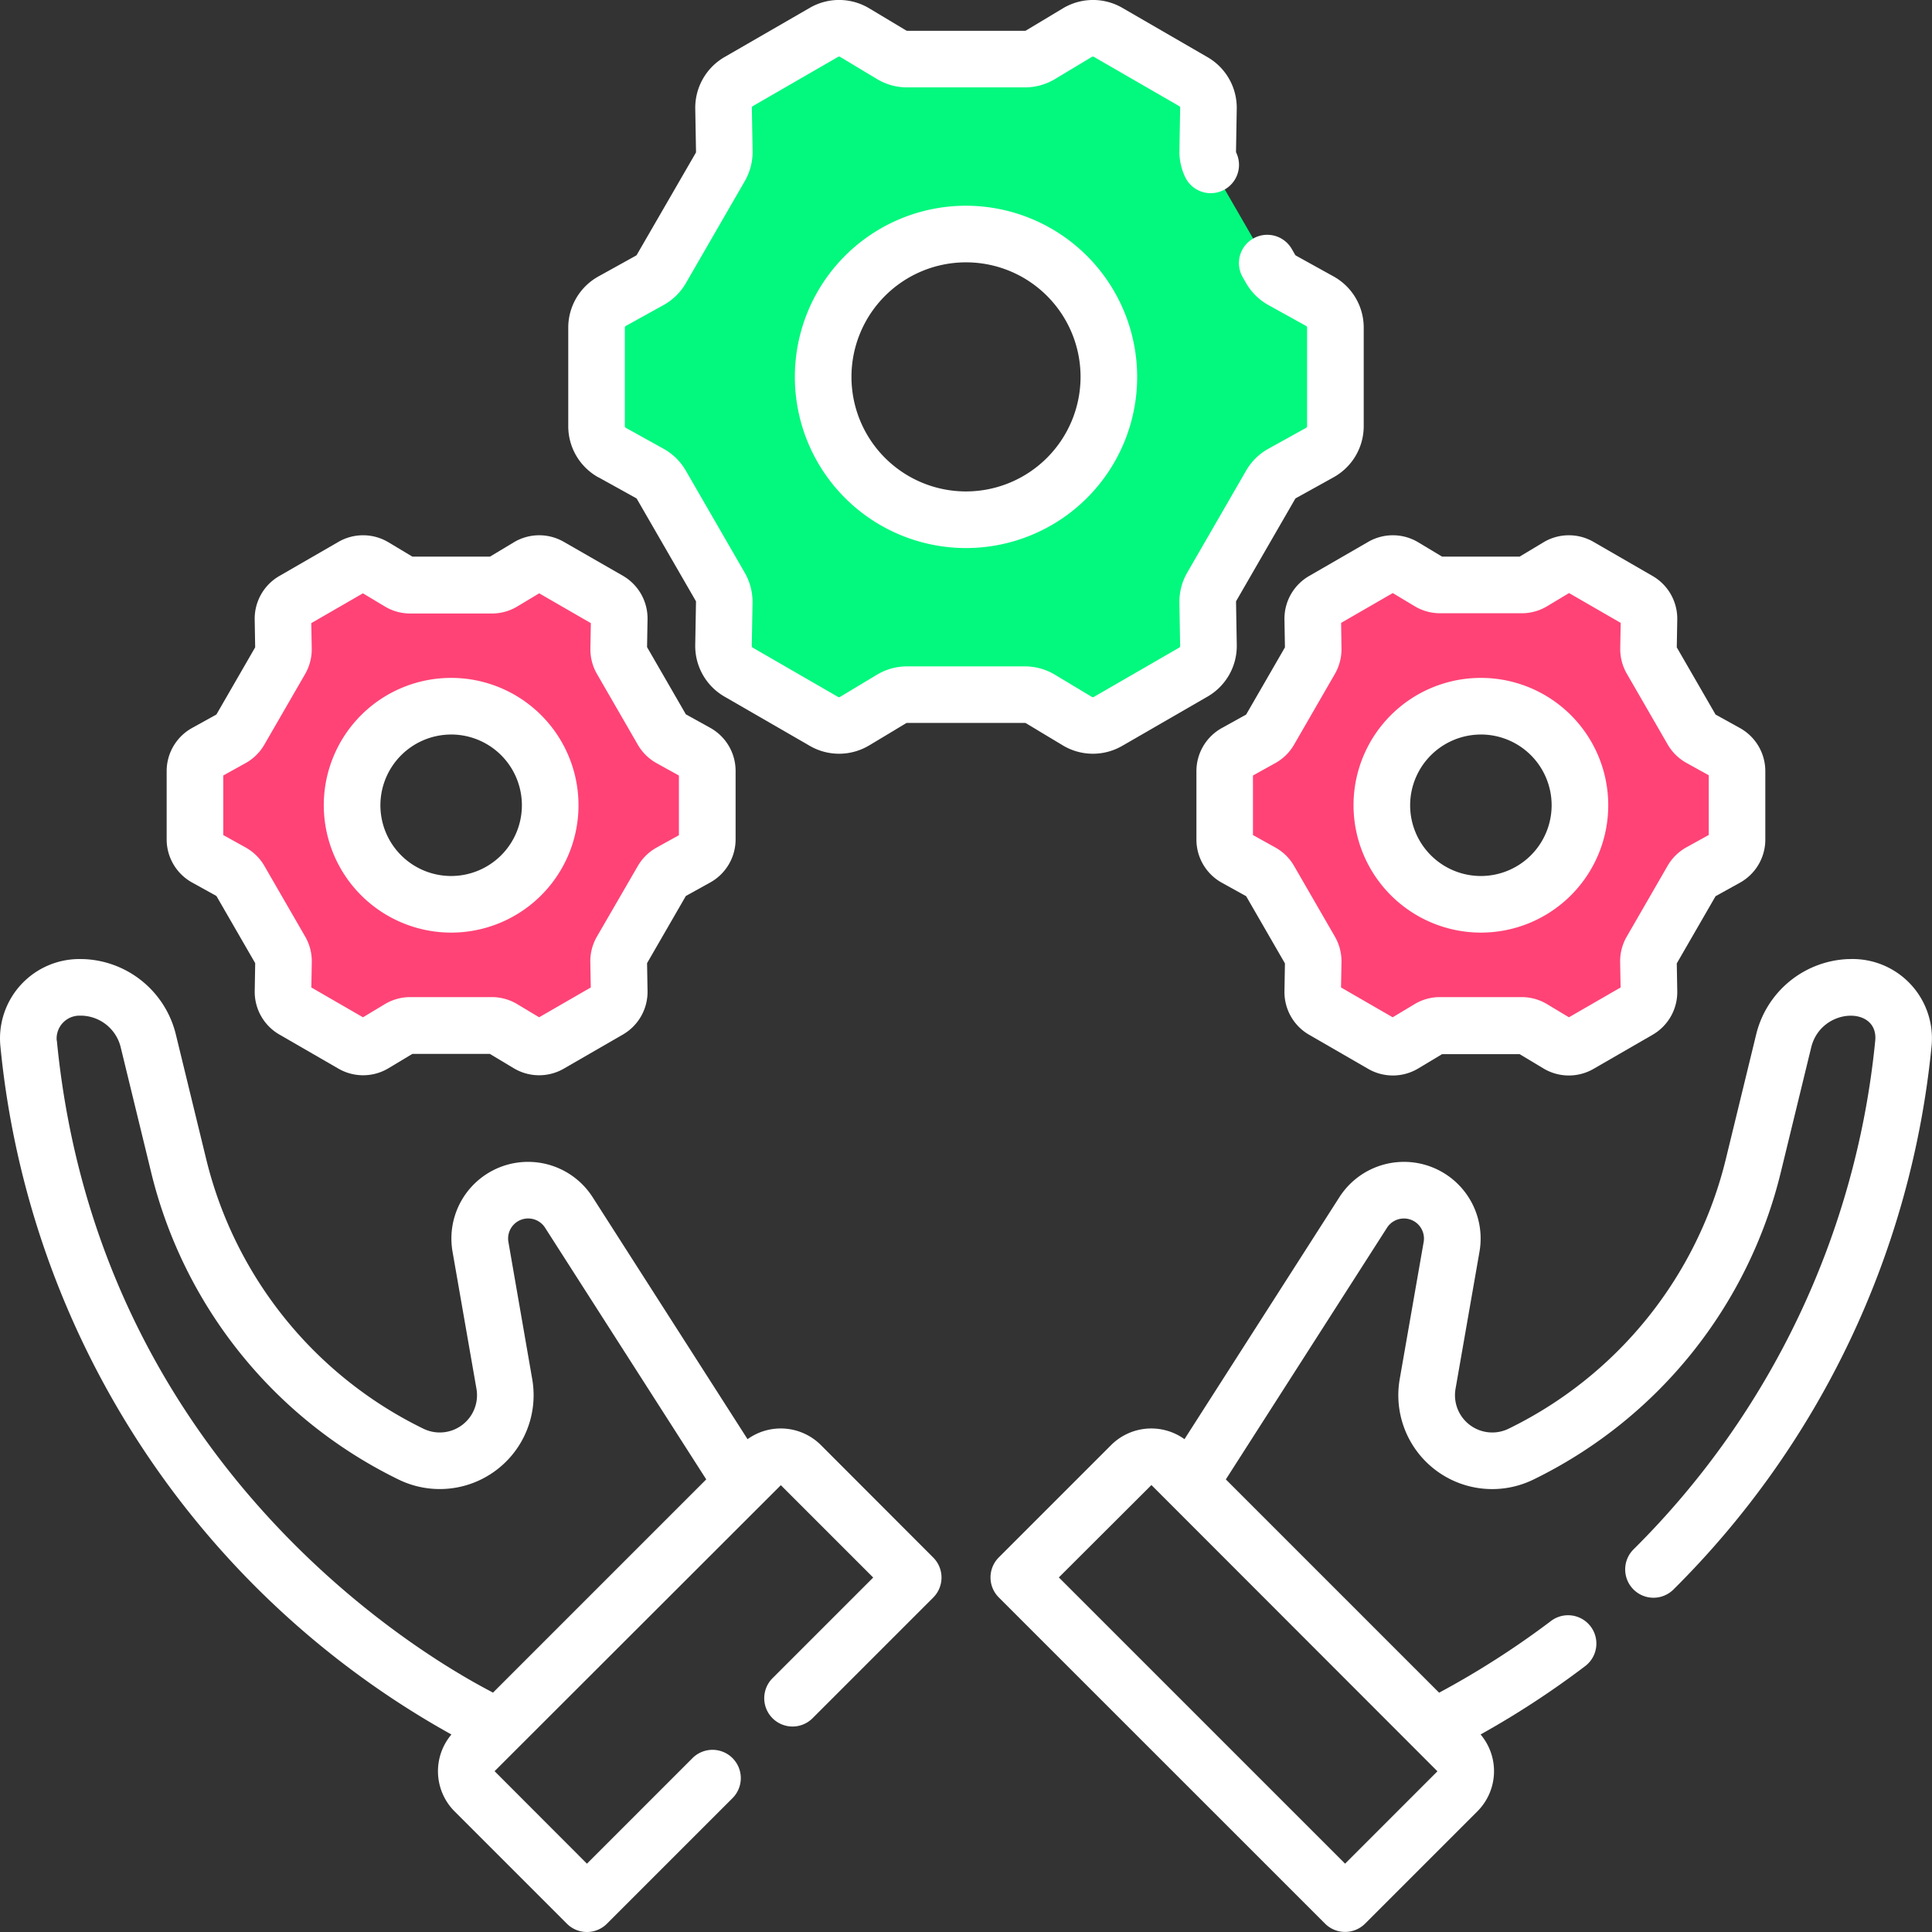 <svg xmlns="http://www.w3.org/2000/svg" width="76.001" height="76.001" viewBox="0 0 76.001 76.001"><rect x="0" y="0" width="76.001" height="76.001" fill="#333333" stroke="none"/><defs><style>.a{fill:#03f87e;}.b{fill:#ff4376;}.c{fill:#fff;}</style></defs><g transform="translate(0)"><g transform="translate(23.47 1.113)"><path class="a" d="M185.076,17.415l1.481.821a1.19,1.19,0,0,1,.613,1.041v3.874a1.19,1.19,0,0,1-.613,1.041l-1.481.821a1.19,1.19,0,0,0-.454.446l-2.316,4.011a1.189,1.189,0,0,0-.159.616l.03,1.693a1.19,1.19,0,0,1-.6,1.052l-3.355,1.937a1.19,1.19,0,0,1-1.208-.011l-1.451-.872a1.191,1.191,0,0,0-.613-.17h-4.632a1.191,1.191,0,0,0-.613.17l-1.451.872a1.19,1.19,0,0,1-1.208.011L163.7,32.83a1.19,1.19,0,0,1-.6-1.052l.03-1.693a1.192,1.192,0,0,0-.159-.616l-2.316-4.011a1.19,1.19,0,0,0-.454-.446l-1.481-.821a1.19,1.19,0,0,1-.613-1.041V19.277a1.19,1.19,0,0,1,.613-1.041l1.481-.821a1.19,1.19,0,0,0,.454-.446l2.316-4.011a1.189,1.189,0,0,0,.159-.616l-.03-1.693a1.19,1.19,0,0,1,.6-1.052l3.355-1.937a1.19,1.19,0,0,1,1.208.011l1.451.872a1.191,1.191,0,0,0,.613.17h4.632a1.191,1.191,0,0,0,.613-.17l1.451-.872a1.19,1.19,0,0,1,1.208-.011L181.581,9.6a1.19,1.19,0,0,1,.6,1.052l-.03,1.693a1.192,1.192,0,0,0,.159.616l2.316,4.011A1.192,1.192,0,0,0,185.076,17.415Zm-12.438-1.821a5.62,5.62,0,1,0,5.62,5.62A5.62,5.62,0,0,0,172.638,15.594Z" transform="translate(-158.107 -7.501)"/></g><g transform="translate(7.671 22.169)"><g transform="translate(40.509)"><path class="b" d="M343.271,156.223l1.026.569a.825.825,0,0,1,.425.722V160.2a.825.825,0,0,1-.425.722l-1.026.569a.825.825,0,0,0-.315.309l-1.606,2.781a.824.824,0,0,0-.11.427l.02,1.174a.826.826,0,0,1-.413.729l-2.326,1.343a.825.825,0,0,1-.838-.007l-1.006-.6a.825.825,0,0,0-.425-.118h-3.212a.826.826,0,0,0-.425.118l-1.006.6a.825.825,0,0,1-.838.007l-2.326-1.343a.826.826,0,0,1-.413-.729l.021-1.174a.825.825,0,0,0-.11-.427l-1.606-2.781a.824.824,0,0,0-.315-.309L325,160.921a.825.825,0,0,1-.425-.722v-2.686a.825.825,0,0,1,.425-.722l1.026-.569a.826.826,0,0,0,.315-.309l1.606-2.781a.826.826,0,0,0,.11-.427l-.021-1.174a.826.826,0,0,1,.413-.729l2.326-1.343a.825.825,0,0,1,.838.007l1.006.6a.825.825,0,0,0,.425.118h3.212a.826.826,0,0,0,.425-.118l1.006-.6a.825.825,0,0,1,.838-.007l2.326,1.343a.826.826,0,0,1,.413.729l-.02,1.174a.825.825,0,0,0,.11.427l1.606,2.781A.824.824,0,0,0,343.271,156.223Zm-8.624-1.263a3.9,3.9,0,1,0,3.9,3.9A3.9,3.9,0,0,0,334.647,154.96Z" transform="translate(-324.571 -149.349)"/></g><g transform="translate(0 0)"><path class="b" d="M70.375,156.224l1.026.569a.825.825,0,0,1,.425.722V160.2a.825.825,0,0,1-.425.722l-1.026.569a.826.826,0,0,0-.315.309l-1.606,2.781a.824.824,0,0,0-.11.427l.02,1.174a.826.826,0,0,1-.413.729l-2.326,1.343a.825.825,0,0,1-.838-.007l-1.006-.6a.825.825,0,0,0-.425-.118H60.146a.826.826,0,0,0-.425.118l-1.006.6a.825.825,0,0,1-.838.007l-2.326-1.343a.826.826,0,0,1-.413-.729l.02-1.174a.825.825,0,0,0-.11-.427L53.442,161.8a.825.825,0,0,0-.315-.309l-1.026-.569a.825.825,0,0,1-.425-.722v-2.686a.825.825,0,0,1,.425-.722l1.026-.569a.826.826,0,0,0,.315-.309l1.606-2.781a.824.824,0,0,0,.11-.427l-.02-1.174a.826.826,0,0,1,.413-.729l2.326-1.343a.825.825,0,0,1,.838.007l1.006.6a.825.825,0,0,0,.425.118h3.212a.826.826,0,0,0,.425-.118l1.006-.6a.825.825,0,0,1,.838-.007l2.326,1.343a.826.826,0,0,1,.413.729l-.02,1.174a.825.825,0,0,0,.11.427l1.606,2.781A.826.826,0,0,0,70.375,156.224Zm-8.624-1.263a3.9,3.9,0,1,0,3.9,3.9A3.9,3.9,0,0,0,61.752,154.962Z" transform="translate(-51.676 -149.35)"/></g></g><g transform="translate(0)"><path class="c" d="M296.29,254.156l-.056,0a3.885,3.885,0,0,0-3.618,2.946l-1.193,4.9a16.015,16.015,0,0,1-8.55,10.628,1.466,1.466,0,0,1-2.088-1.569l.942-5.393a3.016,3.016,0,0,0-5.511-2.145l-6.094,9.519a2.236,2.236,0,0,0-2.884.231l-4.42,4.42a1.113,1.113,0,0,0,0,1.575L275.652,292.1a1.114,1.114,0,0,0,1.575,0l4.42-4.42a2.236,2.236,0,0,0,.123-3.022,34.881,34.881,0,0,0,4.115-2.689,1.113,1.113,0,1,0-1.346-1.774,33.91,33.91,0,0,1-4.4,2.82l-8.39-8.39,6.34-9.9a.789.789,0,0,1,1.442.561l-.942,5.393a3.693,3.693,0,0,0,5.259,3.952,18.235,18.235,0,0,0,9.735-12.1l1.193-4.9c.384-1.577,2.652-1.65,2.519-.268a32.684,32.684,0,0,1-9.507,20.013,1.113,1.113,0,0,0,1.568,1.581,34.913,34.913,0,0,0,10.155-21.379A3.122,3.122,0,0,0,296.29,254.156Zm-19.85,35.585-11.26-11.26,3.642-3.634,11.251,11.26Z" transform="translate(-223.527 -216.428)"/><path class="c" d="M151.793,18.777l1.48.82a.079.079,0,0,1,.03.029l2.316,4.011a.077.077,0,0,1,.01.04l-.03,1.692a2.3,2.3,0,0,0,1.152,2.035l3.355,1.937a2.3,2.3,0,0,0,2.338-.02l1.451-.872a.077.077,0,0,1,.039-.011h4.632a.077.077,0,0,1,.04.011l1.451.872a2.3,2.3,0,0,0,2.338.02l3.355-1.937a2.3,2.3,0,0,0,1.152-2.035l-.029-1.692a.077.077,0,0,1,.01-.04l2.316-4.011a.078.078,0,0,1,.029-.029l1.481-.821a2.3,2.3,0,0,0,1.187-2.015V12.889a2.3,2.3,0,0,0-1.187-2.015l-1.48-.82a.08.08,0,0,1-.03-.029l-.134-.232a1.113,1.113,0,1,0-1.928,1.114l.133.231a2.3,2.3,0,0,0,.878.863l1.48.82a.078.078,0,0,1,.04.068v3.874a.077.077,0,0,1-.04.068l-1.481.821a2.3,2.3,0,0,0-.878.863l-2.316,4.011a2.306,2.306,0,0,0-.308,1.192l.029,1.692a.077.077,0,0,1-.039.068l-3.355,1.937a.078.078,0,0,1-.078,0l-1.451-.872a2.3,2.3,0,0,0-1.187-.329h-4.632a2.3,2.3,0,0,0-1.186.329l-1.451.872a.077.077,0,0,1-.078,0l-3.355-1.937a.078.078,0,0,1-.039-.068l.03-1.692a2.305,2.305,0,0,0-.308-1.192l-2.316-4.011a2.3,2.3,0,0,0-.878-.863l-1.481-.821a.077.077,0,0,1-.04-.068V12.889a.078.078,0,0,1,.04-.068L154.354,12a2.3,2.3,0,0,0,.878-.863l2.316-4.011a2.306,2.306,0,0,0,.308-1.192l-.03-1.692a.077.077,0,0,1,.039-.068l3.355-1.937a.077.077,0,0,1,.078,0l1.451.872a2.305,2.305,0,0,0,1.186.329h4.632a2.305,2.305,0,0,0,1.186-.329l1.451-.872a.077.077,0,0,1,.078,0l3.355,1.937a.077.077,0,0,1,.038.068l-.029,1.693a2.315,2.315,0,0,0,.225,1.029,1.113,1.113,0,0,0,2.011-.956.086.086,0,0,1-.01-.034l.029-1.692a2.3,2.3,0,0,0-1.152-2.035L172.4.309a2.3,2.3,0,0,0-2.339.02l-1.45.871a.078.078,0,0,1-.04.011h-4.632a.078.078,0,0,1-.04-.011L162.445.329a2.3,2.3,0,0,0-2.339-.021l-3.355,1.937A2.305,2.305,0,0,0,155.6,4.281l.03,1.692a.077.077,0,0,1-.01.04L153.3,10.025a.077.077,0,0,1-.029.029l-1.481.821a2.305,2.305,0,0,0-1.186,2.015v3.874a2.3,2.3,0,0,0,1.187,2.015Z" transform="translate(-128.25 0)"/><path class="c" d="M217.376,54.52a6.733,6.733,0,1,0,6.733,6.733A6.741,6.741,0,0,0,217.376,54.52Zm0,11.239a4.506,4.506,0,1,1,4.506-4.506A4.511,4.511,0,0,1,217.376,65.759Z" transform="translate(-179.375 -46.427)"/><path class="c" d="M363.708,189.671a5.01,5.01,0,1,0-5.01-5.01A5.015,5.015,0,0,0,363.708,189.671Zm0-7.793a2.783,2.783,0,1,1-2.783,2.783A2.786,2.786,0,0,1,363.708,181.879Z" transform="translate(-305.453 -152.984)"/><path class="c" d="M320.535,145.166l.019,1.094-1.526,2.643-.956.53a1.939,1.939,0,0,0-1,1.7v2.686a1.94,1.94,0,0,0,1,1.7l.956.53,1.526,2.643-.019,1.094a1.94,1.94,0,0,0,.969,1.713l2.326,1.343a1.94,1.94,0,0,0,1.968-.017l.937-.563h3.052l.937.563a1.94,1.94,0,0,0,1.968.017l2.326-1.343a1.939,1.939,0,0,0,.969-1.713l-.019-1.094,1.526-2.643.957-.53a1.94,1.94,0,0,0,1-1.7v-2.686a1.939,1.939,0,0,0-1-1.7l-.957-.53-1.526-2.643.019-1.094a1.94,1.94,0,0,0-.969-1.713l-2.326-1.343a1.94,1.94,0,0,0-1.968.017l-.937.563h-3.052l-.937-.563a1.94,1.94,0,0,0-1.968-.017l-2.326,1.343A1.94,1.94,0,0,0,320.535,145.166Zm2.229.131,2.032-1.173.861.517a1.939,1.939,0,0,0,1,.277h3.212a1.941,1.941,0,0,0,1-.277l.861-.517,2.032,1.173-.018,1a1.938,1.938,0,0,0,.259,1l1.606,2.781a1.937,1.937,0,0,0,.739.727l.878.487v2.347l-.879.487a1.939,1.939,0,0,0-.739.726L334,157.639a1.939,1.939,0,0,0-.26,1l.018,1-2.032,1.173-.861-.517a1.939,1.939,0,0,0-1-.277h-3.212a1.942,1.942,0,0,0-1,.277l-.861.517-2.032-1.173.018-1a1.938,1.938,0,0,0-.259-1l-1.606-2.781a1.937,1.937,0,0,0-.739-.727l-.878-.487V151.3l.877-.486a1.935,1.935,0,0,0,.74-.727l1.605-2.781a1.938,1.938,0,0,0,.26-1Z" transform="translate(-270.007 -120.794)"/><path class="c" d="M90.814,189.671a5.01,5.01,0,1,0-5.01-5.01A5.015,5.015,0,0,0,90.814,189.671Zm0-7.793a2.783,2.783,0,1,1-2.783,2.783A2.786,2.786,0,0,1,90.814,181.879Z" transform="translate(-73.067 -152.984)"/><path class="c" d="M45.175,155.509l.957.53,1.526,2.643-.019,1.094a1.94,1.94,0,0,0,.969,1.713l2.326,1.343a1.94,1.94,0,0,0,1.968-.017l.937-.563h3.052l.938.563a1.94,1.94,0,0,0,1.968.017l2.326-1.343a1.94,1.94,0,0,0,.969-1.713l-.019-1.094,1.526-2.643.957-.53a1.94,1.94,0,0,0,1-1.7v-2.686a1.939,1.939,0,0,0-1-1.7l-.957-.53-1.526-2.643.019-1.094a1.94,1.94,0,0,0-.969-1.713L59.8,142.109a1.939,1.939,0,0,0-1.968.017l-.938.563H53.839l-.938-.563a1.94,1.94,0,0,0-1.968-.017l-2.326,1.343a1.94,1.94,0,0,0-.969,1.713l.019,1.093L46.132,148.9l-.957.53a1.94,1.94,0,0,0-1,1.7v2.686A1.94,1.94,0,0,0,45.175,155.509ZM46.4,151.3l.877-.486a1.937,1.937,0,0,0,.74-.727l1.606-2.781a1.94,1.94,0,0,0,.259-1l-.018-1,2.032-1.173.861.517a1.938,1.938,0,0,0,1,.277h3.212a1.94,1.94,0,0,0,1-.277l.861-.517,2.032,1.173-.018,1a1.94,1.94,0,0,0,.259,1l1.606,2.782a1.939,1.939,0,0,0,.74.727l.877.486v2.347l-.878.487a1.938,1.938,0,0,0-.739.726L61.1,157.638a1.94,1.94,0,0,0-.259,1l.018,1-2.032,1.173-.861-.517a1.938,1.938,0,0,0-1-.277H53.759a1.94,1.94,0,0,0-1,.277l-.861.517-2.032-1.173.018-1a1.941,1.941,0,0,0-.259-1l-1.606-2.782a1.94,1.94,0,0,0-.739-.726l-.878-.487V151.3Z" transform="translate(-37.619 -120.793)"/><path class="c" d="M32.291,273.27a2.236,2.236,0,0,0-2.884-.231l-6.094-9.519a3.016,3.016,0,0,0-5.511,2.145l.941,5.393a1.466,1.466,0,0,1-2.088,1.569A16.015,16.015,0,0,1,8.106,262l-1.193-4.9a3.885,3.885,0,0,0-3.619-2.946l-.055,0a3.123,3.123,0,0,0-3.224,3.421,34.825,34.825,0,0,0,17.743,27.082,2.236,2.236,0,0,0,.123,3.023l4.42,4.42a1.114,1.114,0,0,0,1.575,0l4.94-4.94a1.113,1.113,0,0,0-1.575-1.574l-4.152,4.152L19.456,286.1l11.261-11.251,3.633,3.633-3.96,3.96a1.113,1.113,0,0,0,1.574,1.575l4.747-4.747a1.114,1.114,0,0,0,0-1.575ZM2.231,257.36a.9.9,0,0,1,.925-.981l.055,0a1.628,1.628,0,0,1,1.538,1.247l1.193,4.9a18.235,18.235,0,0,0,9.735,12.1,3.692,3.692,0,0,0,5.259-3.952L20,265.282a.789.789,0,0,1,1.442-.561l6.34,9.9-8.39,8.39c-.135-.125-15.374-7.278-17.156-25.655Z" transform="translate(0 -216.425)"/></g></g></svg>